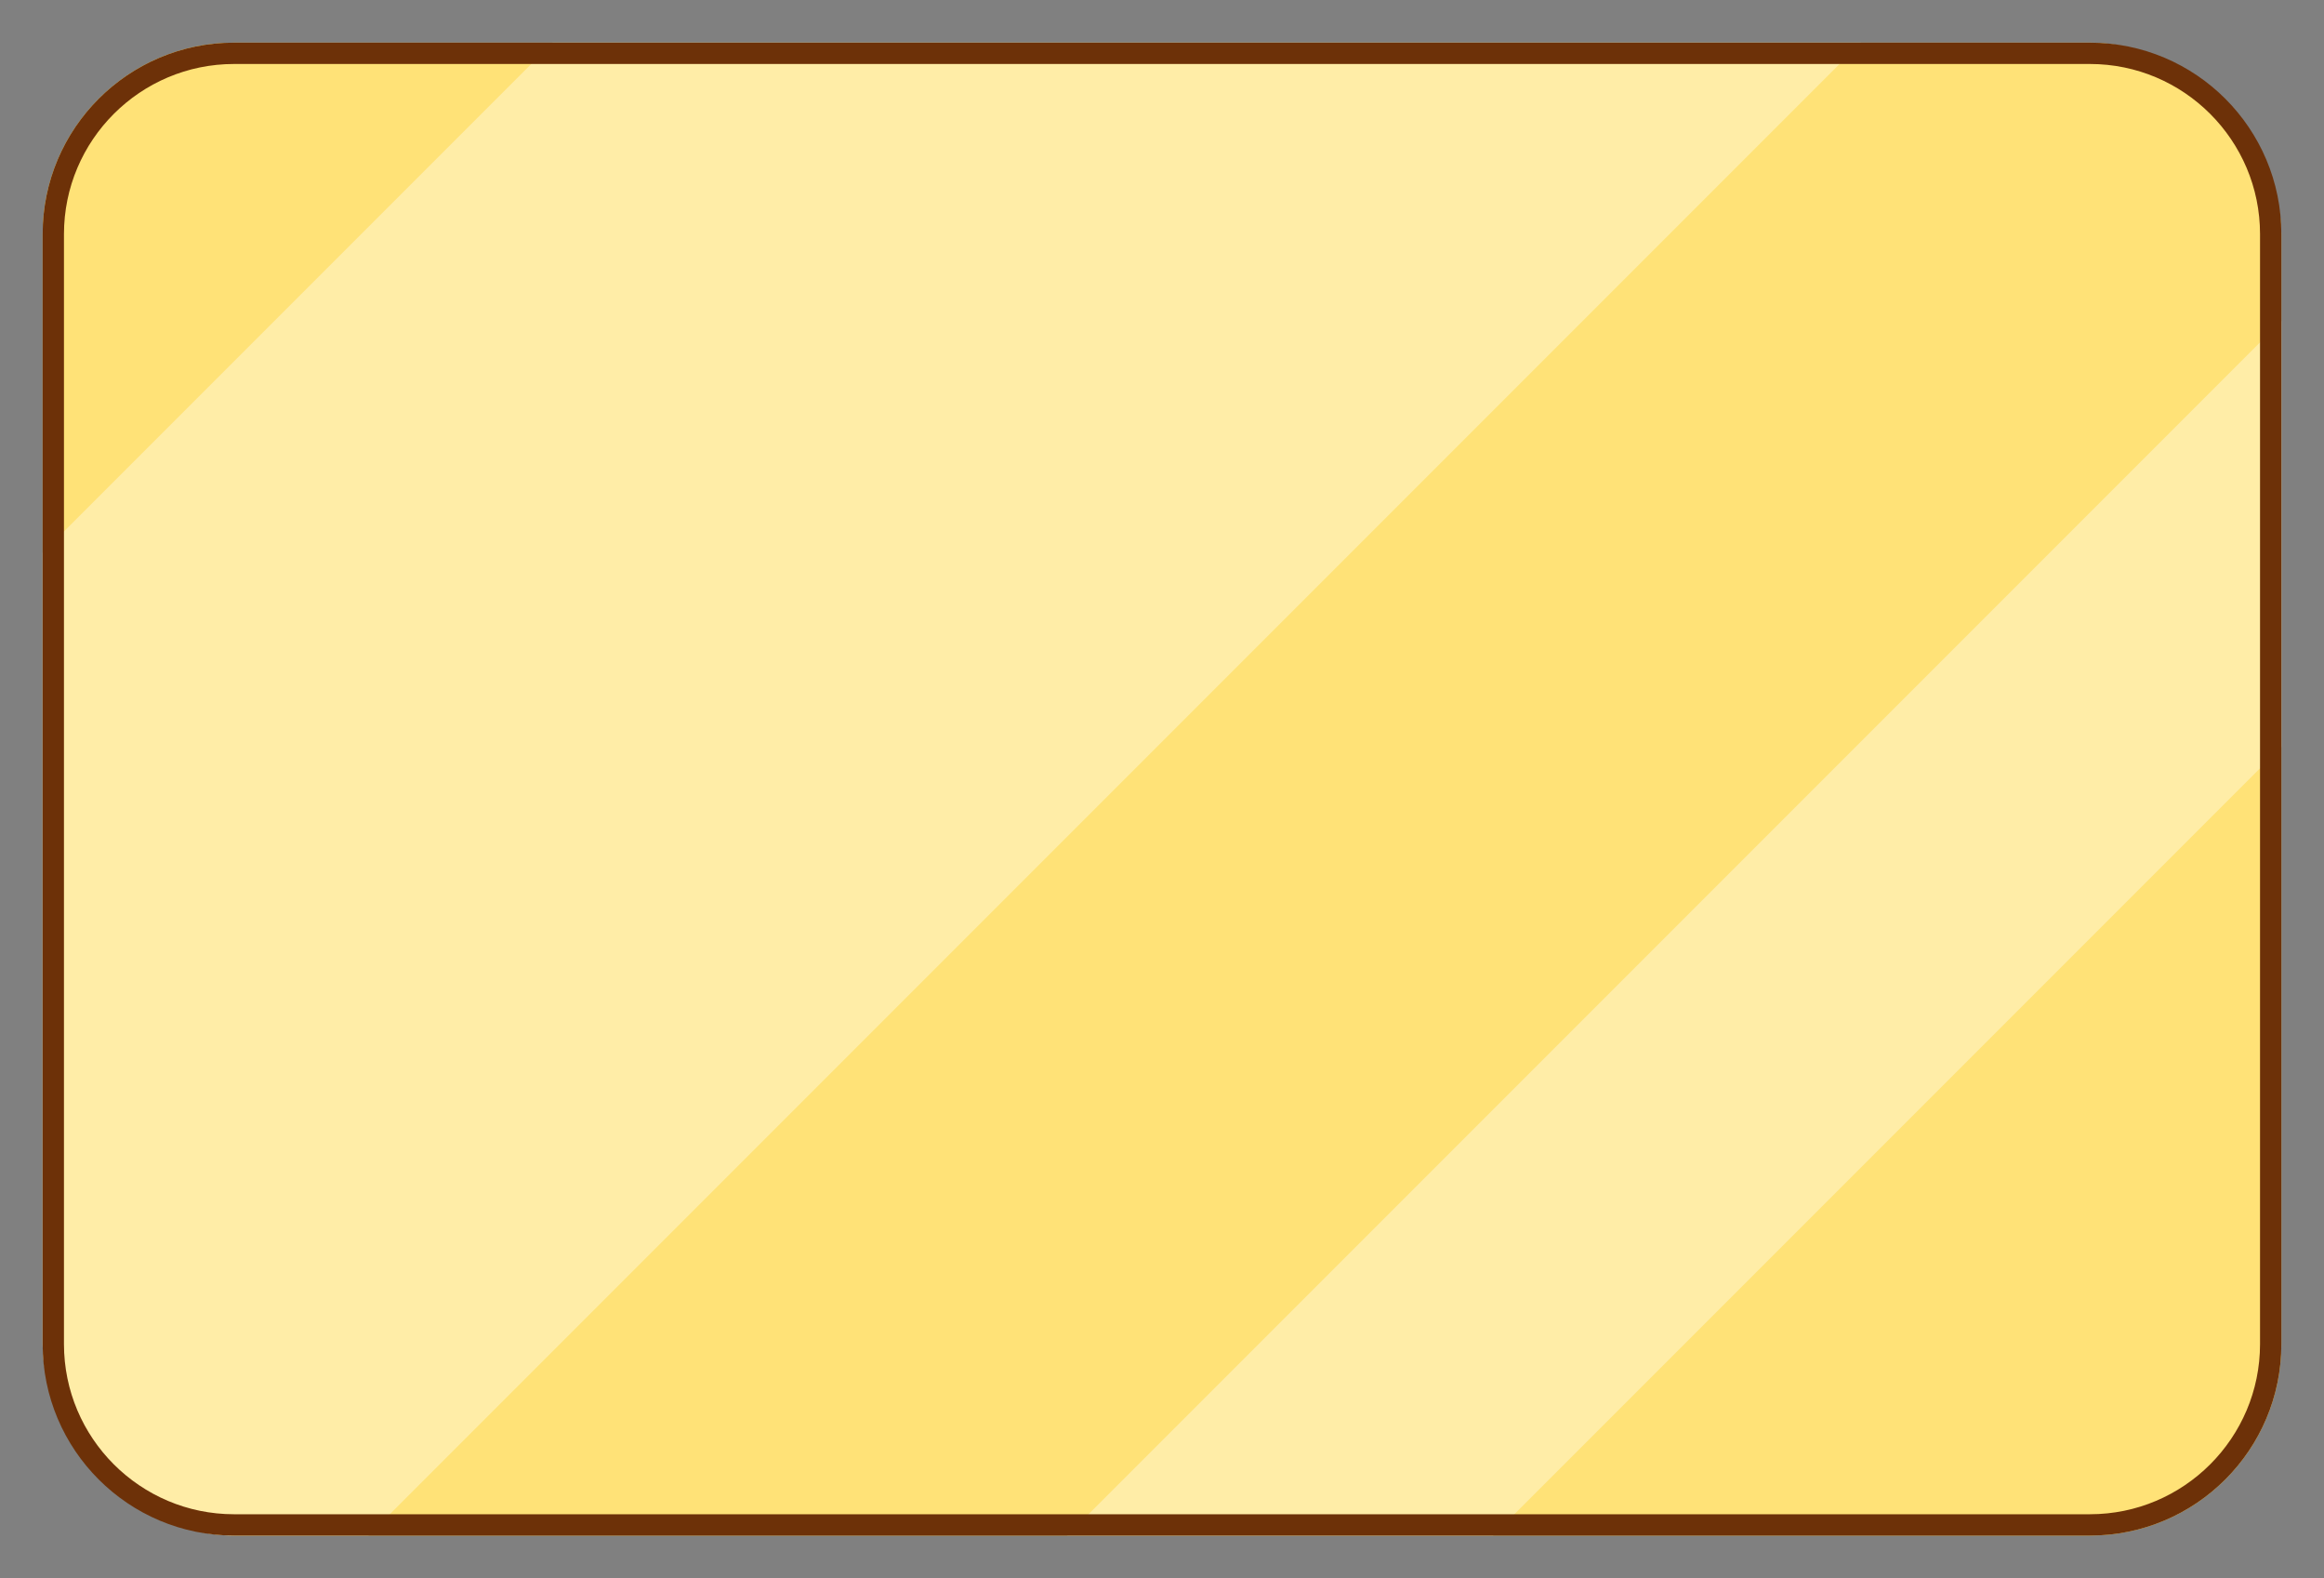 <?xml version="1.0" encoding="UTF-8"?>
<svg id="Layer_1" xmlns="http://www.w3.org/2000/svg" xmlns:xlink="http://www.w3.org/1999/xlink" viewBox="0 0 436 296">
  <rect x="0" y="0" width="436" height="296" fill="#808080" stroke="none"/>
  <defs>
    <style>
      .cls-1 {
        fill: #ea9939;
      }

      .cls-2 {
        fill: none;
      }

      .cls-3 {
        clip-path: url(#clippath-1);
      }

      .cls-4 {
        fill: #6d3108;
      }

      .cls-5 {
        fill: #ffe277;
      }

      .cls-6 {
        fill: #fff8d9;
        opacity: .5;
      }

      .cls-7 {
        clip-path: url(#clippath-2);
      }
    </style>
    <clipPath id="clippath-1">
      <rect class="cls-2" x="164" y="-424" width="816" height="240" rx="28" ry="28"/>
    </clipPath>
    <clipPath id="clippath-2">
      <rect class="cls-2" x="8" y="8" width="420" height="280" rx="35.91" ry="35.91"/>
    </clipPath>
  </defs>
  <g class="cls-3">
    <rect class="cls-1" x="44.6" y="-459.41" width="750.52" height="251.43" transform="translate(358.93 199.15) rotate(-45)"/>
  </g>
  <rect class="cls-5" x="8" y="8" width="420" height="280" rx="35.91" ry="35.91"/>
  <g class="cls-7">
    <rect class="cls-6" x="-121.66" y="10.23" width="518.09" height="173.56" transform="translate(-28.36 125.56) rotate(-45)"/>
    <rect class="cls-6" x="51.1" y="189.76" width="518.09" height="56.49" transform="translate(-63.31 283.16) rotate(-45)"/>
  </g>
  <path class="cls-4" d="M392.09,12c17.6,0,31.91,14.31,31.91,31.91v208.18c0,17.6-14.31,31.91-31.91,31.91H43.91c-17.6,0-31.91-14.31-31.91-31.91V43.91c0-17.6,14.31-31.91,31.91-31.91h348.18ZM392.09,8H43.91c-19.83,0-35.91,16.08-35.91,35.91v208.18c0,19.83,16.08,35.91,35.91,35.91h348.18c19.83,0,35.91-16.08,35.91-35.91V43.91c0-19.83-16.08-35.91-35.91-35.91h0Z"/>
</svg>